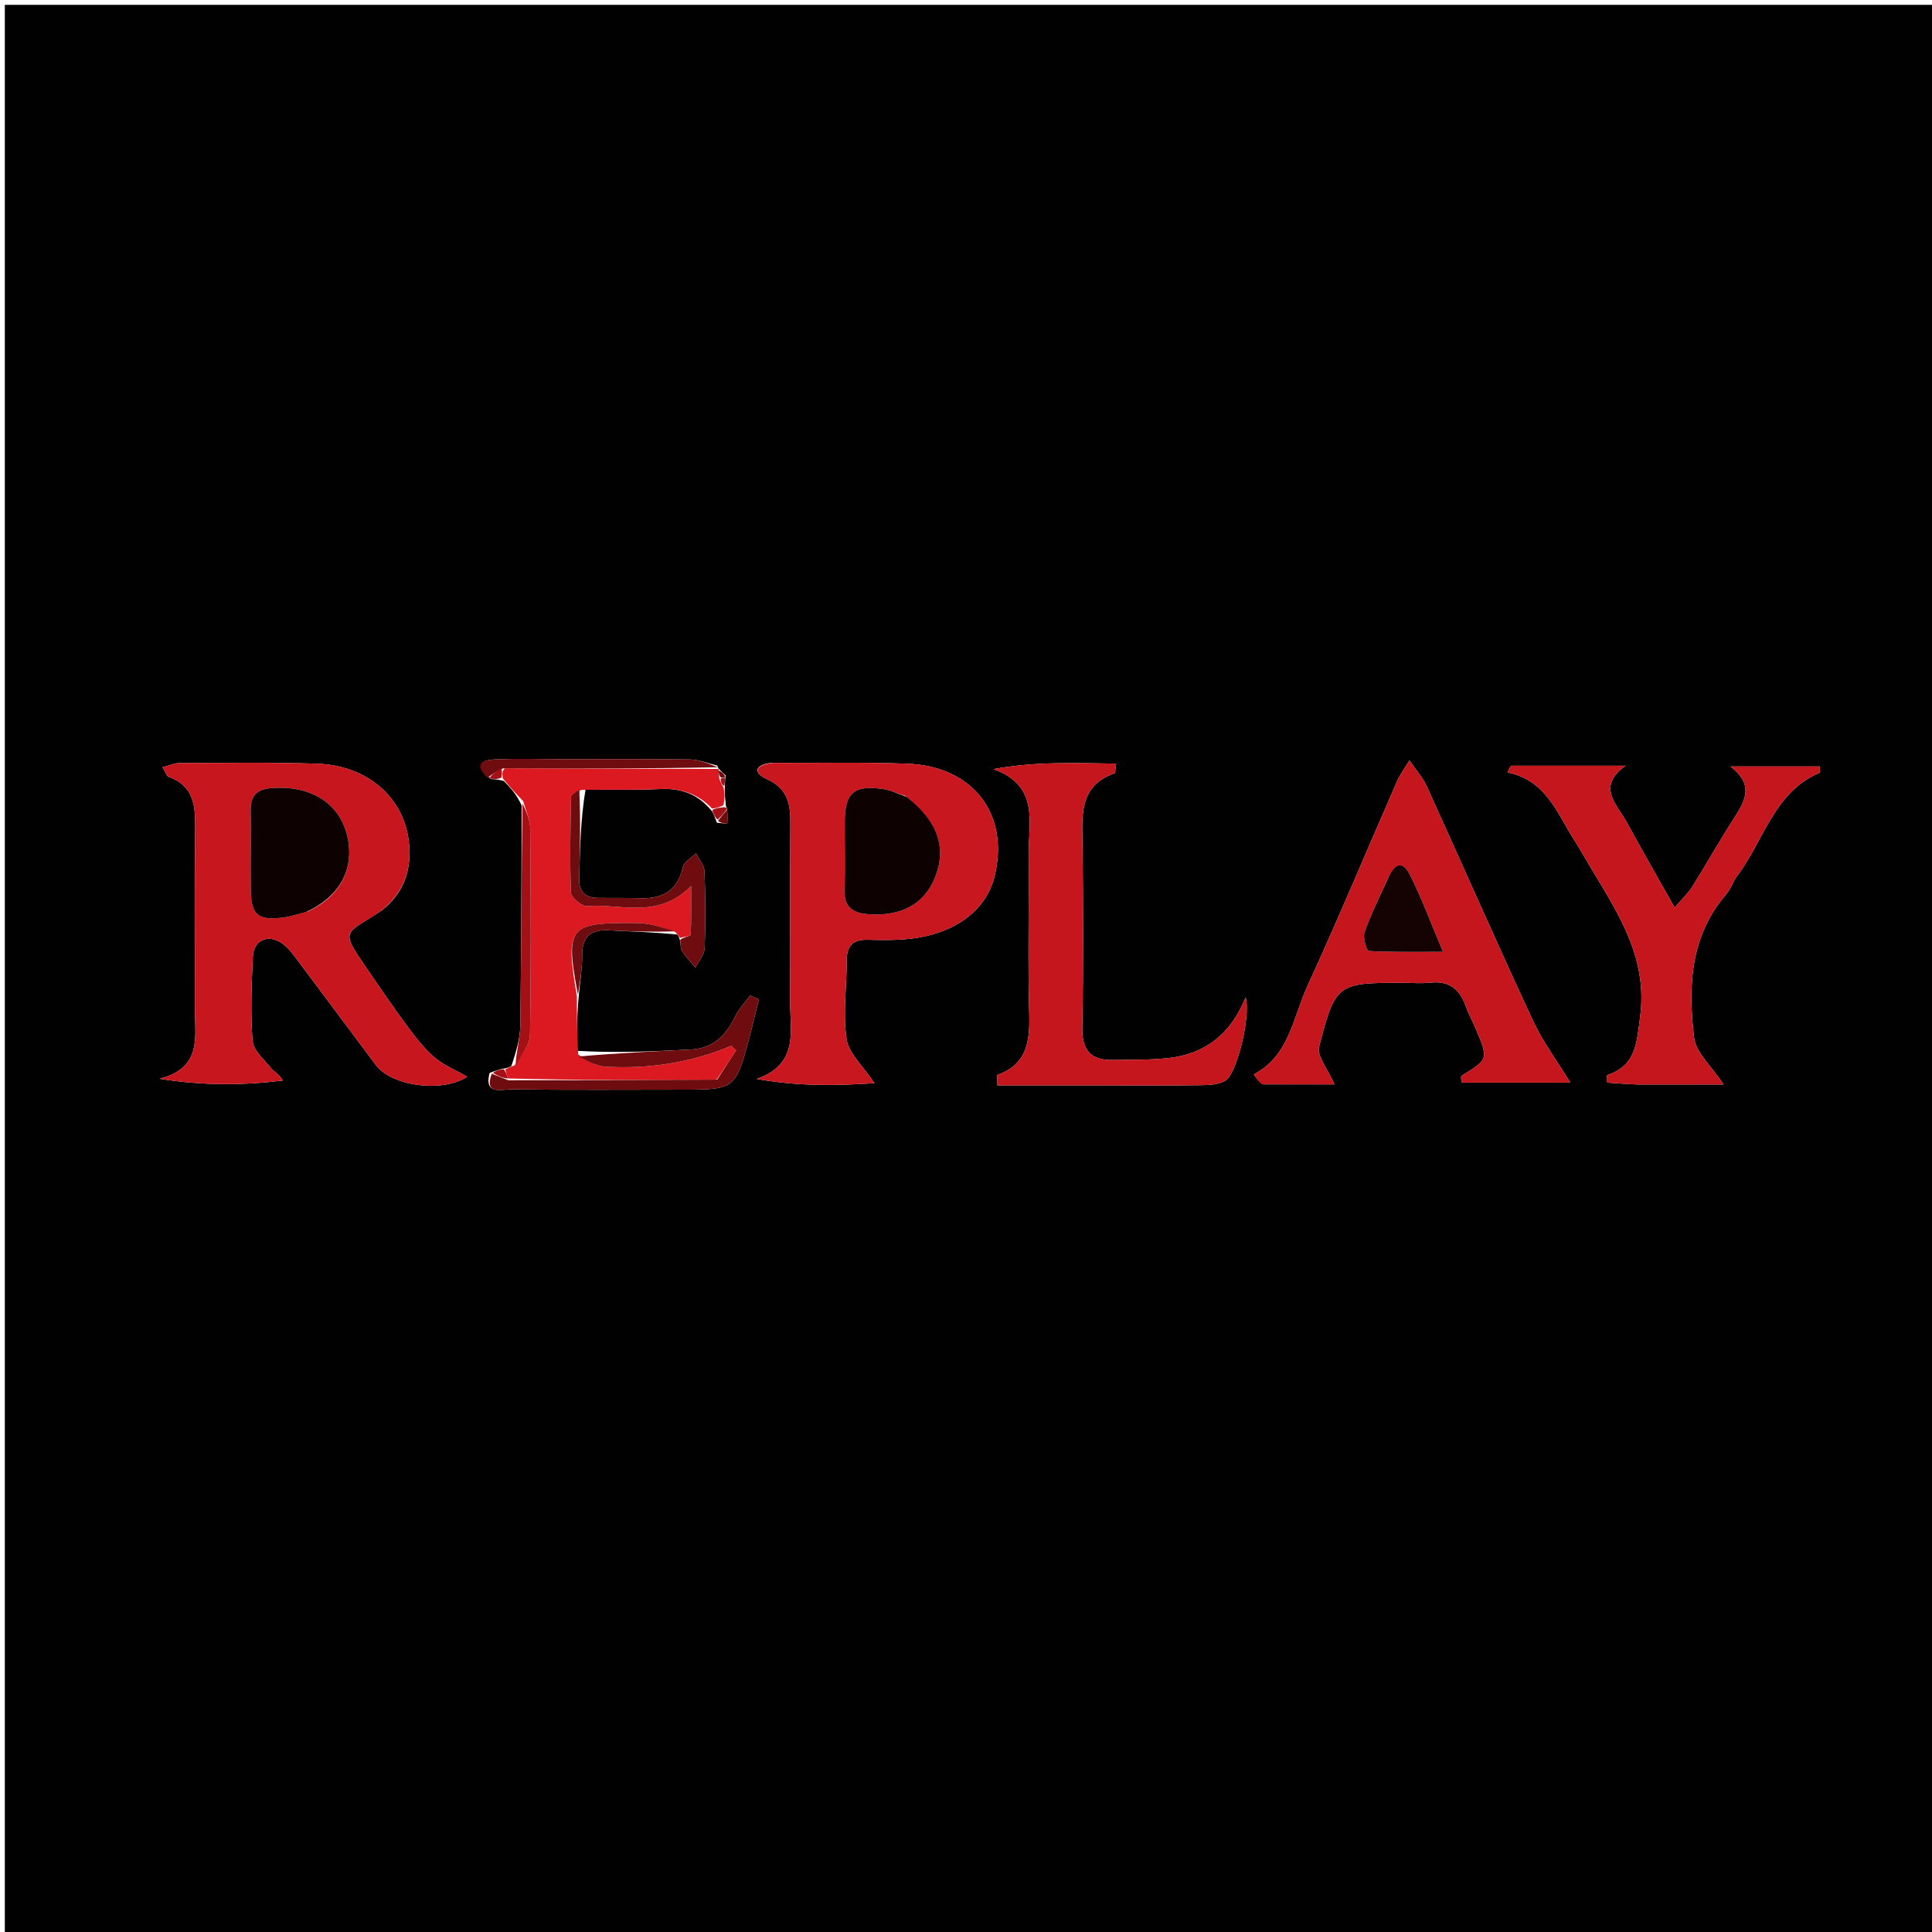 <svg version="1.1" id="Layer_1" xmlns="http://www.w3.org/2000/svg" xmlns:xlink="http://www.w3.org/1999/xlink" x="0px" y="0px"
	 width="100%" viewBox="0 0 400 400" enable-background="new 0 0 400 400" xml:space="preserve">
<path fill="#020101" opacity="1" stroke="none" 
	d="
M233,401 
	C155.333,401 78.167,401 1,401 
	C1,267.667 1,134.333 1,1 
	C134.333,1 267.667,1 401,1 
	C401,134.333 401,267.667 401,401 
	C345.167,401 289.333,401 233,401 
M150.259,160.562 
	C149.773,160.118 149.286,159.674 148.824,159.177 
	C148.824,159.177 148.77,159.2 148.495,158.501 
	C146.623,158.061 144.756,157.271 142.877,157.242 
	C134.061,157.106 125.241,157.181 116.423,157.176 
	C111.93,157.173 107.433,157.024 102.948,157.201 
	C100.485,157.298 97.593,157.707 101.633,161.298 
	C102.341,161.326 103.05,161.355 104.326,161.695 
	C105.663,163.097 107,164.498 108.015,166.803 
	C107.94,181.96 107.933,197.119 107.727,212.275 
	C107.689,215.033 106.84,217.78 105.893,220.678 
	C105.469,220.93 105.045,221.182 103.923,221.292 
	C103.245,221.485 102.568,221.678 101.369,222.138 
	C100.144,226.807 103.921,225.515 105.86,225.54 
	C117.841,225.694 129.825,225.608 141.809,225.601 
	C151.965,225.596 152.334,225.322 155.008,215.351 
	C155.761,212.543 156.422,209.709 157.126,206.887 
	C156.522,206.627 155.917,206.368 155.313,206.108 
	C154.245,207.568 152.925,208.907 152.158,210.511 
	C150.289,214.414 147.599,217.057 143.094,217.29 
	C135.298,217.692 127.498,218.03 119.435,217.563 
	C119.438,213.798 119.441,210.032 119.875,205.671 
	C120.11,203.051 120.551,200.429 120.53,197.811 
	C120.498,193.967 122.283,192.417 125.992,192.608 
	C130.601,192.846 135.215,192.991 140.191,193.48 
	C140.425,193.694 140.632,193.931 140.833,194.976 
	C140.945,195.63 140.869,196.41 141.207,196.913 
	C142.021,198.126 143.029,199.21 143.958,200.346 
	C144.633,198.994 145.835,197.663 145.891,196.286 
	C146.105,190.986 146.066,185.667 145.853,180.365 
	C145.803,179.117 144.707,177.91 144.092,176.683 
	C143.153,177.619 141.62,178.424 141.379,179.514 
	C140.323,184.282 137.351,186.077 132.756,185.96 
	C129.772,185.883 126.784,185.926 123.798,185.9 
	C121.168,185.876 119.838,184.627 119.915,181.903 
	C120.088,175.777 120.2,169.649 121.229,163.447 
	C126.377,163.437 131.534,163.609 136.67,163.36 
	C140.943,163.153 144.5,164.315 147.499,168.063 
	C147.769,168.658 148.039,169.254 148.427,170.335 
	C149.195,170.415 149.962,170.495 150.73,170.576 
	C150.688,169.575 150.646,168.574 150.502,167.263 
	C150.502,167.263 150.224,167.09 150.258,166.278 
	C150.11,165.205 149.962,164.133 150.085,162.406 
	C150.098,161.936 150.111,161.465 150.259,160.562 
M79.01,188.516 
	C83.799,184.756 85.381,179.715 84.6,173.883 
	C83.389,164.854 75.816,158.429 65.574,158.11 
	C56.095,157.815 46.601,157.963 37.113,157.989 
	C36.089,157.992 35.066,158.481 33.647,158.846 
	C34.27,159.842 34.486,160.679 34.943,160.843 
	C40.068,162.677 40.468,166.742 40.414,171.367 
	C40.268,183.85 40.389,196.335 40.35,208.82 
	C40.332,214.539 41.948,221.073 33.051,223.349 
	C41.969,224.783 50.182,224.731 58.542,223.724 
	C57.828,222.377 56.768,221.945 56.136,221.165 
	C54.682,219.372 52.449,217.489 52.291,215.503 
	C51.83,209.72 52.091,203.862 52.352,198.046 
	C52.505,194.656 55.468,193.317 58.351,195.271 
	C59.682,196.173 60.697,197.612 61.69,198.931 
	C67.093,206.105 72.421,213.334 77.821,220.51 
	C81.113,224.885 91.498,226.315 96.742,222.927 
	C94.369,221.567 91.902,220.572 89.977,218.938 
	C87.853,217.134 86.089,214.846 84.412,212.587 
	C81.539,208.717 78.824,204.727 76.1,200.748 
	C70.281,192.253 71.229,193.668 79.01,188.516 
M159.631,157.941 
	C156.308,158.366 155.802,159.963 158.826,161.334 
	C162.95,163.202 163.664,166.267 163.631,170.226 
	C163.528,182.555 163.626,194.885 163.576,207.215 
	C163.551,213.318 165.54,220.288 156.665,223.382 
	C165.245,224.937 173.258,224.786 181.059,224.261 
	C178.732,220.759 175.716,218.135 175.271,215.13 
	C174.478,209.767 175.301,204.174 175.321,198.676 
	C175.332,195.686 176.704,194.505 179.62,194.568 
	C182.613,194.632 185.639,194.69 188.602,194.34 
	C197.833,193.25 204.162,188.445 205.898,181.478 
	C209.087,168.674 201.499,158.626 187.891,158.117 
	C178.738,157.774 169.565,157.992 159.631,157.941 
M261.496,224.509 
	C266.629,224.509 271.761,224.509 276.288,224.509 
	C274.913,221.339 272.6,218.673 273.098,216.726 
	C276.446,203.647 276.934,203.472 290.176,203.475 
	C292.175,203.475 294.193,203.653 296.17,203.444 
	C299.926,203.045 302.149,204.705 303.385,208.127 
	C303.948,209.689 304.747,211.165 305.403,212.695 
	C308.223,219.275 308.215,219.272 302.578,222.757 
	C302.435,222.846 302.56,223.365 302.56,224.148 
	C310.27,224.148 317.981,224.148 325.129,224.148 
	C322.42,219.721 319.421,215.724 317.36,211.291 
	C309.861,195.157 302.701,178.867 295.333,162.671 
	C294.58,161.017 293.289,159.607 291.799,157.428 
	C290.591,159.437 289.801,160.475 289.293,161.636 
	C283.093,175.822 277.134,190.118 270.674,204.185 
	C267.712,210.636 266.955,218.588 259.601,222.425 
	C260.031,223.101 260.461,223.777 261.496,224.509 
M339.182,224.538 
	C345.153,224.538 351.123,224.538 356.857,224.538 
	C354.366,220.749 351.121,217.971 350.745,214.848 
	C349.479,204.354 349.862,193.897 357.366,185.184 
	C358.325,184.069 358.765,182.521 359.664,181.34 
	C365.169,174.106 367.197,164.086 376.679,160.004 
	C376.867,159.923 376.742,159.115 376.761,158.684 
	C370.499,158.684 364.384,158.684 358.269,158.684 
	C363.026,162.304 361.512,165.53 359.215,169.079 
	C356.143,173.826 353.379,178.771 350.384,183.57 
	C349.579,184.859 348.416,185.926 346.724,187.907 
	C343.077,181.436 339.857,175.871 336.788,170.225 
	C334.817,166.599 330.42,162.9 336.555,158.54 
	C328.647,158.54 320.739,158.54 312.83,158.54 
	C312.586,159.001 312.341,159.462 312.097,159.924 
	C319.919,161.489 322.237,168.018 325.683,173.52 
	C327.095,175.775 328.421,178.084 329.788,180.367 
	C335.331,189.622 341.118,198.549 339.578,210.416 
	C338.87,215.875 338.786,220.571 332.764,222.591 
	C332.669,222.624 332.752,223.19 332.752,224.149 
	C334.576,224.279 336.471,224.414 339.182,224.538 
M227.499,224.714 
	C234.656,224.714 241.814,224.767 248.969,224.672 
	C250.578,224.651 252.4,224.494 253.734,223.725 
	C256.007,222.416 259.038,210.372 257.887,206.499 
	C254.811,214.172 249.435,218.214 241.943,219.059 
	C238.158,219.486 234.31,219.381 230.49,219.462 
	C225.963,219.559 223.981,217.59 224.074,212.789 
	C224.317,200.144 224.269,187.491 224.116,174.843 
	C224.043,168.783 223.354,162.68 230.777,160.088 
	C230.918,160.039 230.882,159.483 231.082,158.105 
	C222.705,157.989 214.502,157.622 205.675,159.237 
	C215.263,162.686 212.926,170.25 212.975,176.812 
	C213.057,187.796 212.78,198.788 213.087,209.764 
	C213.247,215.47 212.726,220.327 206.514,222.542 
	C206.413,222.578 206.501,223.144 206.501,224.711 
	C213.108,224.711 219.804,224.711 227.499,224.714 
z"/>
<path fill="#C8161E" opacity="1" stroke="none" 
	d="
M78.718,188.726 
	C71.229,193.668 70.281,192.253 76.1,200.748 
	C78.824,204.727 81.539,208.717 84.412,212.587 
	C86.089,214.846 87.853,217.134 89.977,218.938 
	C91.902,220.572 94.369,221.567 96.742,222.927 
	C91.498,226.315 81.113,224.885 77.821,220.51 
	C72.421,213.334 67.093,206.105 61.69,198.931 
	C60.697,197.612 59.682,196.173 58.351,195.271 
	C55.468,193.317 52.505,194.656 52.352,198.046 
	C52.091,203.862 51.83,209.72 52.291,215.503 
	C52.449,217.489 54.682,219.372 56.136,221.165 
	C56.768,221.945 57.828,222.377 58.542,223.724 
	C50.182,224.731 41.969,224.783 33.051,223.349 
	C41.948,221.073 40.332,214.539 40.35,208.82 
	C40.389,196.335 40.268,183.85 40.414,171.367 
	C40.468,166.742 40.068,162.677 34.943,160.843 
	C34.486,160.679 34.27,159.842 33.647,158.846 
	C35.066,158.481 36.089,157.992 37.113,157.989 
	C46.601,157.963 56.095,157.815 65.574,158.11 
	C75.816,158.429 83.389,164.854 84.6,173.883 
	C85.381,179.715 83.799,184.756 78.718,188.726 
M63.816,188.666 
	C70.546,185.515 73.535,179.639 71.842,172.889 
	C70.172,166.23 64.333,162.631 56.432,163.145 
	C53.371,163.345 51.854,164.538 51.901,167.725 
	C51.982,173.222 51.856,178.722 51.924,184.219 
	C51.988,189.476 53.377,190.639 58.694,189.955 
	C60.17,189.765 61.606,189.267 63.816,188.666 
z"/>
<path fill="#C8171E" opacity="1" stroke="none" 
	d="
M160.016,157.95 
	C169.565,157.992 178.738,157.774 187.891,158.117 
	C201.499,158.626 209.087,168.674 205.898,181.478 
	C204.162,188.445 197.833,193.25 188.602,194.34 
	C185.639,194.69 182.613,194.632 179.62,194.568 
	C176.704,194.505 175.332,195.686 175.321,198.676 
	C175.301,204.174 174.478,209.767 175.271,215.13 
	C175.716,218.135 178.732,220.759 181.059,224.261 
	C173.258,224.786 165.245,224.937 156.665,223.382 
	C165.54,220.288 163.551,213.318 163.576,207.215 
	C163.626,194.885 163.528,182.555 163.631,170.226 
	C163.664,166.267 162.95,163.202 158.826,161.334 
	C155.802,159.963 156.308,158.366 160.016,157.95 
M187.402,164.769 
	C185.835,164.28 184.3,163.565 182.697,163.344 
	C176.731,162.52 174.926,164.159 174.894,170.23 
	C174.869,174.867 175.033,179.511 174.845,184.141 
	C174.694,187.88 176.62,189.077 179.933,189.289 
	C186.692,189.722 191.392,187.142 193.598,181.636 
	C196.036,175.551 194.163,170.037 187.402,164.769 
z"/>
<path fill="#C5161D" opacity="1" stroke="none" 
	d="
M261.194,224.481 
	C260.461,223.777 260.031,223.101 259.601,222.425 
	C266.955,218.588 267.712,210.636 270.674,204.185 
	C277.134,190.118 283.093,175.822 289.293,161.636 
	C289.801,160.475 290.591,159.437 291.799,157.428 
	C293.289,159.607 294.58,161.017 295.333,162.671 
	C302.701,178.867 309.861,195.157 317.36,211.291 
	C319.421,215.724 322.42,219.721 325.129,224.148 
	C317.981,224.148 310.27,224.148 302.56,224.148 
	C302.56,223.365 302.435,222.846 302.578,222.757 
	C308.215,219.272 308.223,219.275 305.403,212.695 
	C304.747,211.165 303.948,209.689 303.385,208.127 
	C302.149,204.705 299.926,203.045 296.17,203.444 
	C294.193,203.653 292.175,203.475 290.176,203.475 
	C276.934,203.472 276.446,203.647 273.098,216.726 
	C272.6,218.673 274.913,221.339 276.288,224.509 
	C271.761,224.509 266.629,224.509 261.194,224.481 
M287.007,182.564 
	C285.469,186.051 283.749,189.474 282.503,193.061 
	C282.12,194.165 282.968,196.869 283.362,196.891 
	C288.156,197.161 292.971,197.066 298.762,197.066 
	C296.136,190.869 294.302,185.91 291.957,181.208 
	C290.192,177.67 288.512,179.138 287.007,182.564 
z"/>
<path fill="#C5161D" opacity="1" stroke="none" 
	d="
M338.774,224.544 
	C336.471,224.414 334.576,224.279 332.752,224.149 
	C332.752,223.19 332.669,222.624 332.764,222.591 
	C338.786,220.571 338.87,215.875 339.578,210.416 
	C341.118,198.549 335.331,189.622 329.788,180.367 
	C328.421,178.084 327.095,175.775 325.683,173.52 
	C322.237,168.018 319.919,161.489 312.097,159.924 
	C312.341,159.462 312.586,159.001 312.83,158.54 
	C320.739,158.54 328.647,158.54 336.555,158.54 
	C330.42,162.9 334.817,166.599 336.788,170.225 
	C339.857,175.871 343.077,181.436 346.724,187.907 
	C348.416,185.926 349.579,184.859 350.384,183.57 
	C353.379,178.771 356.143,173.826 359.215,169.079 
	C361.512,165.53 363.026,162.304 358.269,158.684 
	C364.384,158.684 370.499,158.684 376.761,158.684 
	C376.742,159.115 376.867,159.923 376.679,160.004 
	C367.197,164.086 365.169,174.106 359.664,181.34 
	C358.765,182.521 358.325,184.069 357.366,185.184 
	C349.862,193.897 349.479,204.354 350.745,214.848 
	C351.121,217.971 354.366,220.749 356.857,224.538 
	C351.123,224.538 345.153,224.538 338.774,224.544 
z"/>
<path fill="#C5161D" opacity="1" stroke="none" 
	d="
M226.999,224.712 
	C219.804,224.711 213.108,224.711 206.501,224.711 
	C206.501,223.144 206.413,222.578 206.514,222.542 
	C212.726,220.327 213.247,215.47 213.087,209.764 
	C212.78,198.788 213.057,187.796 212.975,176.812 
	C212.926,170.25 215.263,162.686 205.675,159.237 
	C214.502,157.622 222.705,157.989 231.082,158.105 
	C230.882,159.483 230.918,160.039 230.777,160.088 
	C223.354,162.68 224.043,168.783 224.116,174.843 
	C224.269,187.491 224.317,200.144 224.074,212.789 
	C223.981,217.59 225.963,219.559 230.49,219.462 
	C234.31,219.381 238.158,219.486 241.943,219.059 
	C249.435,218.214 254.811,214.172 257.887,206.499 
	C259.038,210.372 256.007,222.416 253.734,223.725 
	C252.4,224.494 250.578,224.651 248.969,224.672 
	C241.814,224.767 234.656,224.714 226.999,224.712 
z"/>
<path fill="#DC1921" opacity="1" stroke="none" 
	d="
M147.431,167.411 
	C144.5,164.315 140.943,163.153 136.67,163.36 
	C131.534,163.609 126.377,163.437 120.393,163.537 
	C119.097,164.058 118.241,164.482 118.233,164.921 
	C118.109,171.547 117.947,178.181 118.214,184.797 
	C118.255,185.823 120.463,187.688 121.532,187.595 
	C128.476,186.991 136.006,190.466 143.098,183.44 
	C143.098,187.747 143.156,190.648 142.999,193.537 
	C142.985,193.794 141.575,193.976 140.813,194.192 
	C140.632,193.931 140.425,193.694 139.846,192.966 
	C137.011,191.981 134.524,191.128 132.029,191.103 
	C117.642,190.961 116.993,191.812 119.443,206.267 
	C119.441,210.032 119.438,213.798 119.717,218.321 
	C121.779,219.693 123.533,220.743 125.342,220.846 
	C134.304,221.361 143.037,220.036 151.416,216.523 
	C151.746,216.836 152.076,217.149 152.406,217.463 
	C151.107,219.471 149.808,221.48 148.48,223.369 
	C148.446,223.334 148.441,223.418 148.004,223.555 
	C133.467,223.624 119.361,223.64 105.148,223.286 
	C104.901,222.422 104.761,221.928 104.621,221.434 
	C105.045,221.182 105.469,220.93 106.516,220.586 
	C108.045,218.409 109.7,216.336 109.733,214.237 
	C109.959,199.983 109.898,185.723 109.772,171.466 
	C109.756,169.606 108.837,167.754 108.336,165.899 
	C107,164.498 105.663,163.097 104.092,161.153 
	C103.926,160.096 103.995,159.581 104.528,159.071 
	C119.585,159.118 134.178,159.159 148.77,159.2 
	C148.77,159.2 148.824,159.177 148.785,159.502 
	C148.831,160.219 148.915,160.61 148.926,161.202 
	C149.174,161.955 149.494,162.508 149.814,163.06 
	C149.962,164.133 150.11,165.205 149.775,166.732 
	C148.672,167.261 148.052,167.336 147.431,167.411 
z"/>
<path fill="#6E0C0F" opacity="1" stroke="none" 
	d="
M105.254,223.656 
	C119.361,223.64 133.467,223.624 148.022,223.534 
	C148.471,223.46 148.509,223.489 148.509,223.489 
	C149.808,221.48 151.107,219.471 152.406,217.463 
	C152.076,217.149 151.746,216.836 151.416,216.523 
	C143.037,220.036 134.304,221.361 125.342,220.846 
	C123.533,220.743 121.779,219.693 119.85,218.737 
	C127.498,218.03 135.298,217.692 143.094,217.29 
	C147.599,217.057 150.289,214.414 152.158,210.511 
	C152.925,208.907 154.245,207.568 155.313,206.108 
	C155.917,206.368 156.522,206.627 157.126,206.887 
	C156.422,209.709 155.761,212.543 155.008,215.351 
	C152.334,225.322 151.965,225.596 141.809,225.601 
	C129.825,225.608 117.841,225.694 105.86,225.54 
	C103.921,225.515 100.144,226.807 101.808,222.299 
	C103.249,222.858 104.252,223.257 105.254,223.656 
z"/>
<path fill="#6E0C0F" opacity="1" stroke="none" 
	d="
M140.823,194.584 
	C141.575,193.976 142.985,193.794 142.999,193.537 
	C143.156,190.648 143.098,187.747 143.098,183.44 
	C136.006,190.466 128.476,186.991 121.532,187.595 
	C120.463,187.688 118.255,185.823 118.214,184.797 
	C117.947,178.181 118.109,171.547 118.233,164.921 
	C118.241,164.482 119.097,164.058 119.948,163.574 
	C120.2,169.649 120.088,175.777 119.915,181.903 
	C119.838,184.627 121.168,185.876 123.798,185.9 
	C126.784,185.926 129.772,185.883 132.756,185.96 
	C137.351,186.077 140.323,184.282 141.379,179.514 
	C141.62,178.424 143.153,177.619 144.092,176.683 
	C144.707,177.91 145.803,179.117 145.853,180.365 
	C146.066,185.667 146.105,190.986 145.891,196.286 
	C145.835,197.663 144.633,198.994 143.958,200.346 
	C143.029,199.21 142.021,198.126 141.207,196.913 
	C140.869,196.41 140.945,195.63 140.823,194.584 
z"/>
<path fill="#A31116" opacity="1" stroke="none" 
	d="
M108.176,166.351 
	C108.837,167.754 109.756,169.606 109.772,171.466 
	C109.898,185.723 109.959,199.983 109.733,214.237 
	C109.7,216.336 108.045,218.409 106.753,220.513 
	C106.84,217.78 107.689,215.033 107.727,212.275 
	C107.933,197.119 107.94,181.96 108.176,166.351 
z"/>
<path fill="#6E0C0F" opacity="1" stroke="none" 
	d="
M148.633,158.85 
	C134.178,159.159 119.585,159.118 104.196,159.08 
	C102.584,159.742 101.769,160.401 100.954,161.06 
	C97.593,157.707 100.485,157.298 102.948,157.201 
	C107.433,157.024 111.93,157.173 116.423,157.176 
	C125.241,157.181 134.061,157.106 142.877,157.242 
	C144.756,157.271 146.623,158.061 148.633,158.85 
z"/>
<path fill="#6E0C0F" opacity="1" stroke="none" 
	d="
M119.659,205.969 
	C116.993,191.812 117.642,190.961 132.029,191.103 
	C134.524,191.128 137.011,191.981 139.664,192.814 
	C135.215,192.991 130.601,192.846 125.992,192.608 
	C122.283,192.417 120.498,193.967 120.53,197.811 
	C120.551,200.429 120.11,203.051 119.659,205.969 
z"/>
<path fill="#6E0C0F" opacity="1" stroke="none" 
	d="
M150.605,167.574 
	C150.646,168.574 150.688,169.575 150.73,170.576 
	C149.962,170.495 149.195,170.415 148.653,169.932 
	C149.454,168.877 150.03,168.225 150.605,167.574 
z"/>
<path fill="#A31116" opacity="1" stroke="none" 
	d="
M150.553,167.419 
	C150.03,168.225 149.454,168.877 148.594,169.689 
	C148.039,169.254 147.769,168.658 147.465,167.737 
	C148.052,167.336 148.672,167.261 149.758,167.138 
	C150.224,167.09 150.502,167.263 150.553,167.419 
z"/>
<path fill="#A31116" opacity="1" stroke="none" 
	d="
M105.148,223.286 
	C104.252,223.257 103.249,222.858 102.069,222.165 
	C102.568,221.678 103.245,221.485 104.272,221.363 
	C104.761,221.928 104.901,222.422 105.148,223.286 
z"/>
<path fill="#A31116" opacity="1" stroke="none" 
	d="
M101.293,161.179 
	C101.769,160.401 102.584,159.742 103.731,159.075 
	C103.995,159.581 103.926,160.096 103.808,160.997 
	C103.05,161.355 102.341,161.326 101.293,161.179 
z"/>
<path fill="#A31116" opacity="1" stroke="none" 
	d="
M149.949,162.733 
	C149.494,162.508 149.174,161.955 149.208,161.203 
	C149.749,161.001 149.937,160.998 150.124,160.995 
	C150.111,161.465 150.098,161.936 149.949,162.733 
z"/>
<path fill="#6E0C0F" opacity="1" stroke="none" 
	d="
M150.191,160.779 
	C149.937,160.998 149.749,161.001 149.28,161.002 
	C148.915,160.61 148.831,160.219 148.774,159.529 
	C149.286,159.674 149.773,160.118 150.191,160.779 
z"/>
<path fill="#0E0102" opacity="1" stroke="none" 
	d="
M63.438,188.788 
	C61.606,189.267 60.17,189.765 58.694,189.955 
	C53.377,190.639 51.988,189.476 51.924,184.219 
	C51.856,178.722 51.982,173.222 51.901,167.725 
	C51.854,164.538 53.371,163.345 56.432,163.145 
	C64.333,162.631 70.172,166.23 71.842,172.889 
	C73.535,179.639 70.546,185.515 63.438,188.788 
z"/>
<path fill="#0D0102" opacity="1" stroke="none" 
	d="
M187.712,164.995 
	C194.163,170.037 196.036,175.551 193.598,181.636 
	C191.392,187.142 186.692,189.722 179.933,189.289 
	C176.62,189.077 174.694,187.88 174.845,184.141 
	C175.033,179.511 174.869,174.867 174.894,170.23 
	C174.926,164.159 176.731,162.52 182.697,163.344 
	C184.3,163.565 185.835,164.28 187.712,164.995 
z"/>
<path fill="#150203" opacity="1" stroke="none" 
	d="
M287.181,182.238 
	C288.512,179.138 290.192,177.67 291.957,181.208 
	C294.302,185.91 296.136,190.869 298.762,197.066 
	C292.971,197.066 288.156,197.161 283.362,196.891 
	C282.968,196.869 282.12,194.165 282.503,193.061 
	C283.749,189.474 285.469,186.051 287.181,182.238 
z"/>
<path fill="#A31116" opacity="1" stroke="none" 
	d="
M148.48,223.369 
	C148.509,223.489 148.471,223.46 148.453,223.481 
	C148.441,223.418 148.446,223.334 148.48,223.369 
z"/>
</svg>
